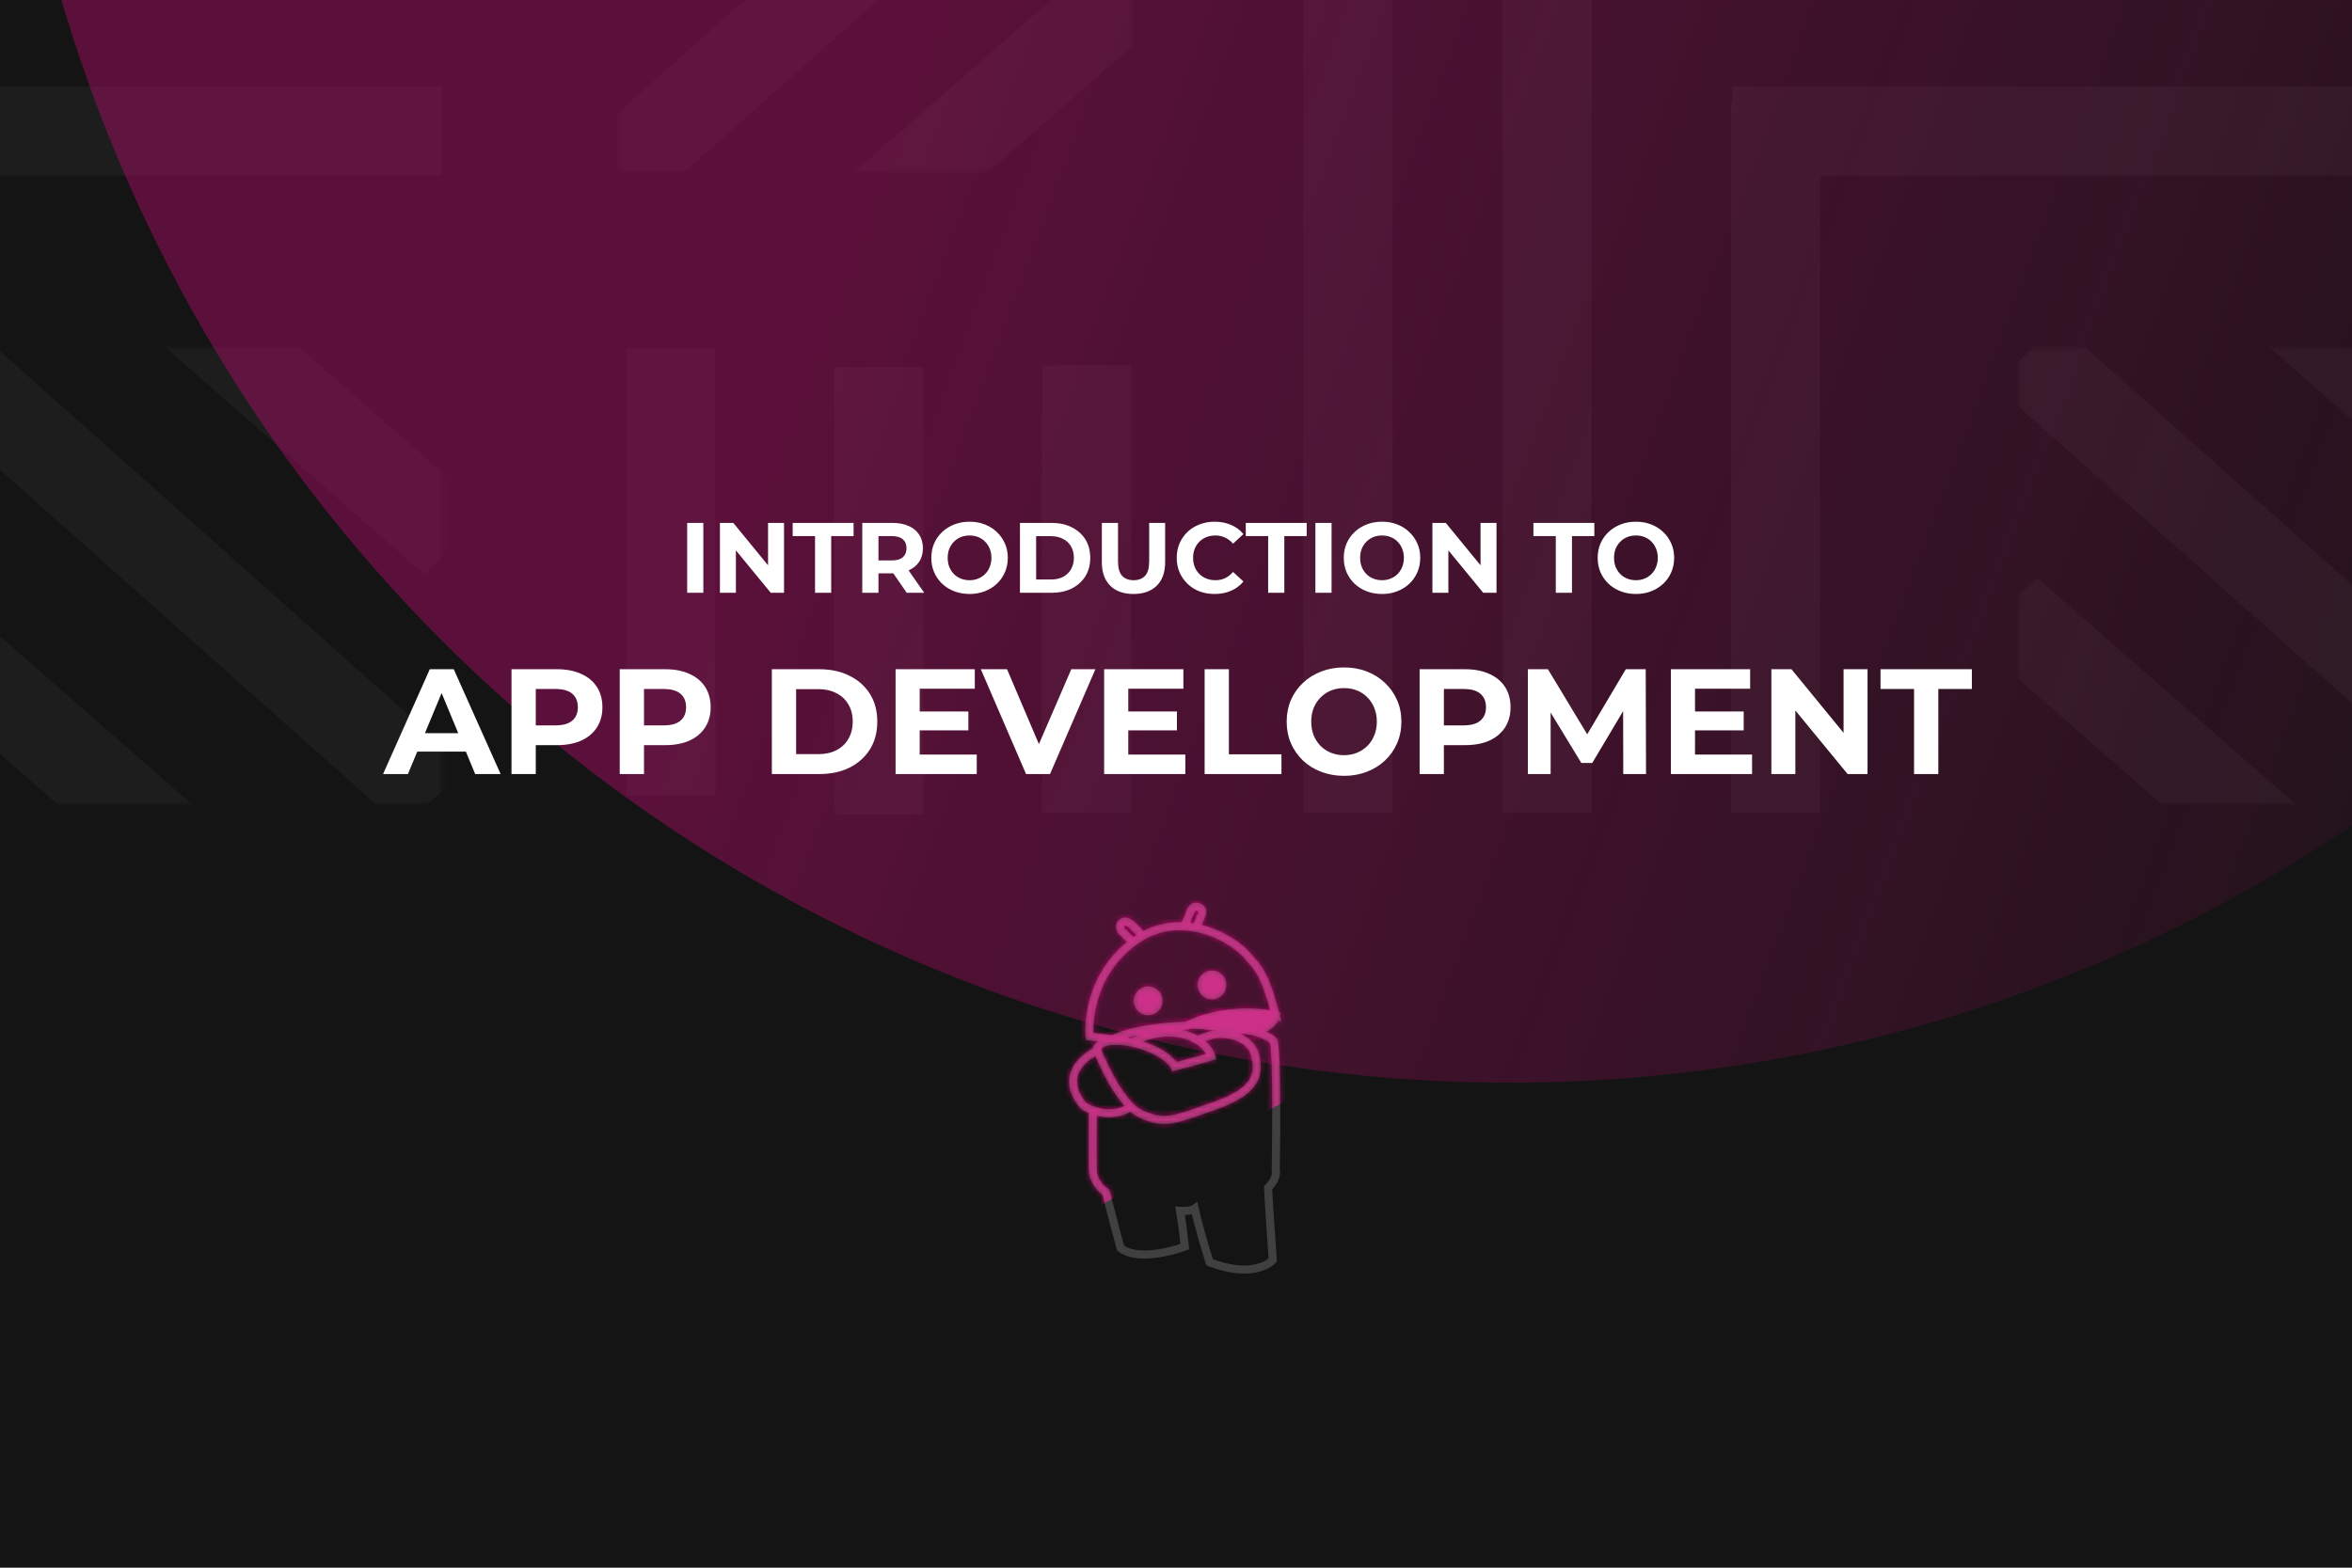 <svg width="480" height="320" viewBox="0 0 480 320" fill="none" xmlns="http://www.w3.org/2000/svg">
<g clip-path="url(#clip0_3029_6096)">
<rect width="480" height="320" fill="#141414"/>
<g style="mix-blend-mode:lighten" opacity="0.04">
<line x1="221.758" y1="165.901" x2="221.758" y2="74.608" stroke="white" stroke-width="18.183"/>
<line x1="179.331" y1="166.219" x2="179.331" y2="74.926" stroke="white" stroke-width="18.183"/>
<line x1="136.905" y1="162.4" x2="136.905" y2="71.107" stroke="white" stroke-width="18.183"/>
<path d="M516.32 26.719L353.578 26.719" stroke="white" stroke-width="18.183"/>
<line x1="362.372" y1="165.901" x2="362.372" y2="21.128" stroke="white" stroke-width="18.183"/>
<line x1="315.703" y1="165.901" x2="315.703" y2="-16.685" stroke="white" stroke-width="18.183"/>
<line x1="275.095" y1="165.901" x2="275.095" y2="-54.499" stroke="white" stroke-width="18.183"/>
<line x1="90.249" y1="26.719" x2="-13.999" y2="26.719" stroke="white" stroke-width="18.183"/>
<mask id="mask0_3029_6096" style="mask-type:alpha" maskUnits="userSpaceOnUse" x="412" y="71" width="105" height="94">
<rect x="516.32" y="71.107" width="92.914" height="104.248" transform="rotate(90 516.32 71.107)" fill="white"/>
</mask>
<g mask="url(#mask0_3029_6096)">
<line y1="-9.091" x2="79.303" y2="-9.091" transform="matrix(0.752 0.659 -0.752 0.659 461.533 69.486)" stroke="white" stroke-width="18.183"/>
<line y1="-9.091" x2="79.303" y2="-9.091" transform="matrix(0.752 0.659 -0.752 0.659 402.135 129.988)" stroke="white" stroke-width="18.183"/>
<line y1="-9.091" x2="147.362" y2="-9.091" transform="matrix(0.747 0.665 -0.747 0.665 406.783 78.373)" stroke="white" stroke-width="18.183"/>
</g>
<mask id="mask1_3029_6096" style="mask-type:alpha" maskUnits="userSpaceOnUse" x="126" y="-58" width="105" height="93">
<rect width="92.914" height="104.248" transform="matrix(0 1 1 0 126.601 -58)" fill="white"/>
</mask>
<g mask="url(#mask1_3029_6096)">
<line y1="-9.091" x2="79.303" y2="-9.091" transform="matrix(-0.752 0.659 0.752 0.659 240.786 0.881)" stroke="white" stroke-width="18.183"/>
<line y1="-9.091" x2="147.362" y2="-9.091" transform="matrix(-0.747 0.665 0.747 0.665 236.138 -50.733)" stroke="white" stroke-width="18.183"/>
</g>
<mask id="mask2_3029_6096" style="mask-type:alpha" maskUnits="userSpaceOnUse" x="-14" y="71" width="105" height="94">
<rect x="-14" y="164.021" width="92.914" height="104.248" transform="rotate(-90 -14 164.021)" fill="white"/>
</mask>
<g mask="url(#mask2_3029_6096)">
<line y1="-9.091" x2="79.303" y2="-9.091" transform="matrix(-0.752 -0.659 0.752 -0.659 40.787 165.641)" stroke="white" stroke-width="18.183"/>
<line y1="-9.091" x2="79.303" y2="-9.091" transform="matrix(-0.752 -0.659 0.752 -0.659 100.185 105.139)" stroke="white" stroke-width="18.183"/>
<line y1="-9.091" x2="147.362" y2="-9.091" transform="matrix(-0.747 -0.665 0.747 -0.665 95.537 156.754)" stroke="white" stroke-width="18.183"/>
</g>
</g>
<g filter="url(#filter0_f_3029_6096)">
<circle cx="308" cy="-87" r="308" fill="url(#paint0_linear_3029_6096)" fill-opacity="0.5"/>
</g>
<mask id="mask3_3029_6096" style="mask-type:alpha" maskUnits="userSpaceOnUse" x="218" y="184" width="44" height="76">
<path d="M223.81 214.013C223.81 214.013 228.055 225.186 232.917 227.365C237.78 229.545 239.565 228.595 248.113 225.576C256.66 222.556 257.054 219.094 256.104 215.238C255.154 211.383 249.566 210.267 246.55 211.44C244.519 212.105 244.366 212.236 244.366 212.236C244.366 212.236 246.607 213.536 247.224 215.602C245.434 216.188 239.71 217.667 239.71 217.667C239.71 217.667 238.817 215.431 233.928 213.615C232.861 213.216 231.854 212.936 230.931 212.744C227.613 212.057 225.294 212.525 224.685 213.028C223.893 213.676 223.81 214.013 223.81 214.013Z" stroke="white" stroke-width="1.646" stroke-miterlimit="10"/>
<path d="M244.362 212.236C244.362 212.236 239.005 208.49 230.922 212.748" stroke="white" stroke-width="1.646" stroke-miterlimit="10"/>
<path d="M223.81 214.459C223.81 214.459 215.04 218.372 221.184 225.746C227.049 229.024 230.922 225.746 230.922 225.746" stroke="white" stroke-width="1.646" stroke-miterlimit="10"/>
<path d="M227.107 212.083L222.358 211.496C222.358 211.496 221.168 199.877 231.225 192.279C241.282 184.682 252.753 192.205 255.063 195.632C257.041 197.719 258.368 199.487 260.354 207.251C260.354 207.251 251.974 204.905 242.197 209.317C231.299 209.654 227.107 212.083 227.107 212.083Z" stroke="white" stroke-width="1.646" stroke-miterlimit="10"/>
<path d="M234.313 206.358C235.485 206.358 236.435 205.408 236.435 204.235C236.435 203.063 235.485 202.113 234.313 202.113C233.14 202.113 232.19 203.063 232.19 204.235C232.19 205.408 233.14 206.358 234.313 206.358Z" fill="white" stroke="white" stroke-width="1.646" stroke-miterlimit="10"/>
<path d="M247.334 203.115C248.506 203.115 249.456 202.165 249.456 200.993C249.456 199.82 248.506 198.87 247.334 198.87C246.161 198.87 245.211 199.82 245.211 200.993C245.211 202.165 246.161 203.115 247.334 203.115Z" fill="white" stroke="white" stroke-width="1.646" stroke-miterlimit="10"/>
<path d="M243.04 208.949L256.463 210.45C256.463 210.45 259.863 209.562 260.349 207.247C249.885 205.312 243.04 208.949 243.04 208.949Z" fill="white" stroke="white" stroke-width="1.646" stroke-miterlimit="10"/>
<path d="M242.686 209.103C242.686 209.103 256.104 208.892 259.903 212.394C260.796 215.076 260.35 238.841 260.35 238.841C260.35 238.841 260.87 240.254 258.787 242.416C258.936 245.917 259.754 257.165 259.754 257.165C259.754 257.165 256.179 261.187 246.866 257.611C244.778 251.055 243.811 246.661 243.811 246.661C243.811 246.661 242.993 247.256 240.831 247.108C241.33 249.865 241.798 254.408 241.798 254.408C241.798 254.408 232.782 257.834 228.686 254.705C227.421 250.162 225.706 243.309 225.706 243.309C225.706 243.309 223.106 241.817 223.027 238.613C222.953 235.409 223.027 226.591 223.027 226.591" stroke="white" stroke-width="1.646" stroke-miterlimit="10"/>
<path d="M231.223 192.279L228.838 189.933C228.838 189.933 228.243 189.04 228.838 188.406C229.433 187.771 230.217 188.183 230.589 188.406C230.961 188.629 233.215 190.975 233.215 190.975" stroke="white" stroke-width="1.646" stroke-miterlimit="10"/>
<path d="M241.727 188.997L243.027 185.833C243.027 185.833 243.473 184.677 244.554 185.089C245.635 185.5 245.412 186.279 245.206 186.725C245.001 187.172 244.121 189.329 244.121 189.329" stroke="white" stroke-width="1.646" stroke-miterlimit="10"/>
</mask>
<g mask="url(#mask3_3029_6096)">
<rect x="179.676" y="213.578" width="110.226" height="50.372" transform="rotate(-29.477 179.676 213.578)" fill="#C0006C"/>
</g>
<g opacity="0.19">
<path d="M223.81 214.067C223.81 214.067 228.055 225.24 232.917 227.42C237.78 229.599 239.565 228.649 248.113 225.63C256.66 222.61 257.054 219.148 256.104 215.293C255.154 211.437 249.566 210.321 246.55 211.494C244.519 212.159 244.366 212.29 244.366 212.29C244.366 212.29 246.607 213.59 247.224 215.656C245.434 216.242 239.71 217.721 239.71 217.721C239.71 217.721 238.817 215.485 233.928 213.669C232.861 213.271 231.854 212.99 230.931 212.798C227.613 212.111 225.294 212.579 224.685 213.082C223.893 213.73 223.81 214.067 223.81 214.067Z" stroke="white" stroke-width="1.646" stroke-miterlimit="10"/>
<path d="M244.362 212.29C244.362 212.29 239.005 208.544 230.922 212.802" stroke="white" stroke-width="1.646" stroke-miterlimit="10"/>
<path d="M223.81 214.514C223.81 214.514 215.04 218.426 221.184 225.801C227.049 229.079 230.922 225.801 230.922 225.801" stroke="white" stroke-width="1.646" stroke-miterlimit="10"/>
<path d="M227.107 212.137L222.358 211.551C222.358 211.551 221.168 199.931 231.225 192.334C241.282 184.736 252.753 192.259 255.063 195.686C257.041 197.773 258.368 199.542 260.354 207.305C260.354 207.305 251.974 204.96 242.197 209.371C231.299 209.708 227.107 212.137 227.107 212.137Z" stroke="white" stroke-width="1.646" stroke-miterlimit="10"/>
<path d="M234.313 206.412C235.485 206.412 236.435 205.462 236.435 204.29C236.435 203.117 235.485 202.167 234.313 202.167C233.14 202.167 232.19 203.117 232.19 204.29C232.19 205.462 233.14 206.412 234.313 206.412Z" fill="white" stroke="white" stroke-width="1.646" stroke-miterlimit="10"/>
<path d="M247.334 203.169C248.506 203.169 249.456 202.219 249.456 201.047C249.456 199.875 248.506 198.924 247.334 198.924C246.161 198.924 245.211 199.875 245.211 201.047C245.211 202.219 246.161 203.169 247.334 203.169Z" fill="white" stroke="white" stroke-width="1.646" stroke-miterlimit="10"/>
<path d="M243.04 209.003L256.463 210.504C256.463 210.504 259.863 209.616 260.349 207.301C249.885 205.366 243.04 209.003 243.04 209.003Z" fill="white" stroke="white" stroke-width="1.646" stroke-miterlimit="10"/>
<path d="M242.686 209.157C242.686 209.157 256.104 208.947 259.903 212.448C260.796 215.131 260.35 238.895 260.35 238.895C260.35 238.895 260.87 240.308 258.787 242.47C258.936 245.971 259.754 257.219 259.754 257.219C259.754 257.219 256.179 261.241 246.866 257.665C244.778 251.109 243.811 246.715 243.811 246.715C243.811 246.715 242.993 247.311 240.831 247.162C241.33 249.919 241.798 254.462 241.798 254.462C241.798 254.462 232.782 257.889 228.686 254.759C227.421 250.217 225.706 243.363 225.706 243.363C225.706 243.363 223.106 241.871 223.027 238.667C222.953 235.464 223.027 226.645 223.027 226.645" stroke="white" stroke-width="1.646" stroke-miterlimit="10"/>
<path d="M231.223 192.334L228.838 189.988C228.838 189.988 228.243 189.095 228.838 188.461C229.433 187.826 230.217 188.237 230.589 188.461C230.961 188.684 233.215 191.03 233.215 191.03" stroke="white" stroke-width="1.646" stroke-miterlimit="10"/>
<path d="M241.727 189.051L243.027 185.887C243.027 185.887 243.473 184.732 244.554 185.143C245.635 185.555 245.412 186.334 245.206 186.78C245.001 187.226 244.121 189.384 244.121 189.384" stroke="white" stroke-width="1.646" stroke-miterlimit="10"/>
</g>
<path d="M140.238 121V106.736H143.539V121H140.238ZM146.924 121V106.736H149.654L158.07 117.006H156.745V106.736H160.006V121H157.296L148.86 110.73H150.184V121H146.924ZM166.335 121V109.426H161.771V106.736H174.201V109.426H169.636V121H166.335ZM175.977 121V106.736H182.151C183.428 106.736 184.528 106.947 185.452 107.368C186.376 107.775 187.089 108.366 187.591 109.141C188.094 109.915 188.345 110.839 188.345 111.912C188.345 112.972 188.094 113.889 187.591 114.663C187.089 115.424 186.376 116.008 185.452 116.415C184.528 116.823 183.428 117.027 182.151 117.027H177.811L179.278 115.58V121H175.977ZM185.044 121L181.478 115.824H185.004L188.61 121H185.044ZM179.278 115.947L177.811 114.398H181.967C182.986 114.398 183.747 114.181 184.25 113.746C184.752 113.298 185.004 112.686 185.004 111.912C185.004 111.124 184.752 110.513 184.25 110.078C183.747 109.643 182.986 109.426 181.967 109.426H177.811L179.278 107.857V115.947ZM197.889 121.245C196.761 121.245 195.715 121.061 194.751 120.694C193.8 120.328 192.971 119.811 192.265 119.146C191.572 118.48 191.029 117.699 190.635 116.802C190.254 115.906 190.064 114.928 190.064 113.868C190.064 112.809 190.254 111.83 190.635 110.934C191.029 110.037 191.579 109.256 192.285 108.591C192.992 107.925 193.82 107.409 194.771 107.042C195.722 106.675 196.755 106.492 197.869 106.492C198.996 106.492 200.028 106.675 200.966 107.042C201.917 107.409 202.739 107.925 203.431 108.591C204.138 109.256 204.688 110.037 205.082 110.934C205.476 111.817 205.673 112.795 205.673 113.868C205.673 114.928 205.476 115.913 205.082 116.823C204.688 117.719 204.138 118.5 203.431 119.166C202.739 119.818 201.917 120.328 200.966 120.694C200.028 121.061 199.003 121.245 197.889 121.245ZM197.869 118.433C198.507 118.433 199.091 118.324 199.621 118.106C200.164 117.889 200.64 117.577 201.047 117.169C201.455 116.762 201.767 116.279 201.985 115.722C202.216 115.165 202.331 114.547 202.331 113.868C202.331 113.189 202.216 112.571 201.985 112.014C201.767 111.457 201.455 110.975 201.047 110.567C200.653 110.16 200.185 109.847 199.641 109.63C199.098 109.412 198.507 109.304 197.869 109.304C197.23 109.304 196.639 109.412 196.096 109.63C195.566 109.847 195.097 110.16 194.69 110.567C194.282 110.975 193.963 111.457 193.732 112.014C193.515 112.571 193.406 113.189 193.406 113.868C193.406 114.534 193.515 115.152 193.732 115.722C193.963 116.279 194.275 116.762 194.669 117.169C195.077 117.577 195.552 117.889 196.096 118.106C196.639 118.324 197.23 118.433 197.869 118.433ZM208.154 121V106.736H214.634C216.182 106.736 217.547 107.035 218.729 107.633C219.911 108.217 220.835 109.039 221.5 110.098C222.166 111.158 222.499 112.415 222.499 113.868C222.499 115.308 222.166 116.565 221.5 117.638C220.835 118.697 219.911 119.526 218.729 120.124C217.547 120.708 216.182 121 214.634 121H208.154ZM211.455 118.29H214.471C215.421 118.29 216.243 118.113 216.936 117.76C217.642 117.393 218.186 116.877 218.566 116.211C218.96 115.546 219.157 114.765 219.157 113.868C219.157 112.958 218.96 112.177 218.566 111.525C218.186 110.859 217.642 110.35 216.936 109.997C216.243 109.63 215.421 109.446 214.471 109.446H211.455V118.29ZM231.326 121.245C229.302 121.245 227.719 120.681 226.578 119.553C225.437 118.426 224.866 116.816 224.866 114.724V106.736H228.167V114.602C228.167 115.96 228.446 116.938 229.003 117.536C229.56 118.134 230.341 118.433 231.346 118.433C232.351 118.433 233.132 118.134 233.689 117.536C234.246 116.938 234.525 115.96 234.525 114.602V106.736H237.785V114.724C237.785 116.816 237.214 118.426 236.073 119.553C234.932 120.681 233.35 121.245 231.326 121.245ZM247.873 121.245C246.773 121.245 245.747 121.068 244.796 120.715C243.859 120.348 243.044 119.832 242.351 119.166C241.658 118.5 241.115 117.719 240.721 116.823C240.341 115.926 240.15 114.941 240.15 113.868C240.15 112.795 240.341 111.81 240.721 110.913C241.115 110.017 241.658 109.236 242.351 108.57C243.058 107.905 243.879 107.395 244.817 107.042C245.754 106.675 246.78 106.492 247.894 106.492C249.13 106.492 250.244 106.709 251.235 107.144C252.241 107.565 253.083 108.19 253.762 109.018L251.643 110.975C251.154 110.418 250.611 110.003 250.013 109.732C249.415 109.446 248.763 109.304 248.057 109.304C247.391 109.304 246.78 109.412 246.223 109.63C245.666 109.847 245.184 110.16 244.776 110.567C244.368 110.975 244.049 111.457 243.818 112.014C243.601 112.571 243.492 113.189 243.492 113.868C243.492 114.547 243.601 115.165 243.818 115.722C244.049 116.279 244.368 116.762 244.776 117.169C245.184 117.577 245.666 117.889 246.223 118.106C246.78 118.324 247.391 118.433 248.057 118.433C248.763 118.433 249.415 118.297 250.013 118.025C250.611 117.74 251.154 117.312 251.643 116.741L253.762 118.697C253.083 119.526 252.241 120.158 251.235 120.592C250.244 121.027 249.123 121.245 247.873 121.245ZM258.807 121V109.426H254.242V106.736H266.672V109.426H262.108V121H258.807ZM268.448 121V106.736H271.749V121H268.448ZM282.062 121.245C280.935 121.245 279.889 121.061 278.924 120.694C277.974 120.328 277.145 119.811 276.439 119.146C275.746 118.48 275.202 117.699 274.808 116.802C274.428 115.906 274.238 114.928 274.238 113.868C274.238 112.809 274.428 111.83 274.808 110.934C275.202 110.037 275.752 109.256 276.459 108.591C277.165 107.925 277.994 107.409 278.945 107.042C279.896 106.675 280.928 106.492 282.042 106.492C283.17 106.492 284.202 106.675 285.139 107.042C286.09 107.409 286.912 107.925 287.605 108.591C288.311 109.256 288.862 110.037 289.255 110.934C289.649 111.817 289.846 112.795 289.846 113.868C289.846 114.928 289.649 115.913 289.255 116.823C288.862 117.719 288.311 118.5 287.605 119.166C286.912 119.818 286.09 120.328 285.139 120.694C284.202 121.061 283.176 121.245 282.062 121.245ZM282.042 118.433C282.681 118.433 283.265 118.324 283.795 118.106C284.338 117.889 284.813 117.577 285.221 117.169C285.628 116.762 285.941 116.279 286.158 115.722C286.389 115.165 286.505 114.547 286.505 113.868C286.505 113.189 286.389 112.571 286.158 112.014C285.941 111.457 285.628 110.975 285.221 110.567C284.827 110.16 284.358 109.847 283.815 109.63C283.272 109.412 282.681 109.304 282.042 109.304C281.404 109.304 280.813 109.412 280.269 109.63C279.74 109.847 279.271 110.16 278.863 110.567C278.456 110.975 278.137 111.457 277.906 112.014C277.688 112.571 277.58 113.189 277.58 113.868C277.58 114.534 277.688 115.152 277.906 115.722C278.137 116.279 278.449 116.762 278.843 117.169C279.25 117.577 279.726 117.889 280.269 118.106C280.813 118.324 281.404 118.433 282.042 118.433ZM292.327 121V106.736H295.058L303.473 117.006H302.149V106.736H305.409V121H302.699L294.263 110.73H295.588V121H292.327ZM317.509 121V109.426H312.945V106.736H325.375V109.426H320.81V121H317.509ZM333.88 121.245C332.752 121.245 331.706 121.061 330.742 120.694C329.791 120.328 328.962 119.811 328.256 119.146C327.563 118.48 327.02 117.699 326.626 116.802C326.245 115.906 326.055 114.928 326.055 113.868C326.055 112.809 326.245 111.83 326.626 110.934C327.02 110.037 327.57 109.256 328.276 108.591C328.983 107.925 329.811 107.409 330.762 107.042C331.713 106.675 332.746 106.492 333.86 106.492C334.987 106.492 336.02 106.675 336.957 107.042C337.908 107.409 338.73 107.925 339.422 108.591C340.129 109.256 340.679 110.037 341.073 110.934C341.467 111.817 341.664 112.795 341.664 113.868C341.664 114.928 341.467 115.913 341.073 116.823C340.679 117.719 340.129 118.5 339.422 119.166C338.73 119.818 337.908 120.328 336.957 120.694C336.02 121.061 334.994 121.245 333.88 121.245ZM333.86 118.433C334.498 118.433 335.082 118.324 335.612 118.106C336.155 117.889 336.631 117.577 337.038 117.169C337.446 116.762 337.758 116.279 337.976 115.722C338.207 115.165 338.322 114.547 338.322 113.868C338.322 113.189 338.207 112.571 337.976 112.014C337.758 111.457 337.446 110.975 337.038 110.567C336.644 110.16 336.176 109.847 335.632 109.63C335.089 109.412 334.498 109.304 333.86 109.304C333.221 109.304 332.63 109.412 332.087 109.63C331.557 109.847 331.088 110.16 330.681 110.567C330.273 110.975 329.954 111.457 329.723 112.014C329.506 112.571 329.397 113.189 329.397 113.868C329.397 114.534 329.506 115.152 329.723 115.722C329.954 116.279 330.267 116.762 330.66 117.169C331.068 117.577 331.543 117.889 332.087 118.106C332.63 118.324 333.221 118.433 333.86 118.433ZM78.176 158L87.712 136.604H92.603L102.169 158H96.973L89.149 139.111H91.105L83.25 158H78.176ZM82.944 153.415L84.258 149.656H95.262L96.607 153.415H82.944ZM104.389 158V136.604H113.651C115.566 136.604 117.216 136.92 118.602 137.552C119.988 138.163 121.057 139.05 121.811 140.211C122.565 141.373 122.942 142.758 122.942 144.368C122.942 145.957 122.565 147.333 121.811 148.494C121.057 149.656 119.988 150.552 118.602 151.184C117.216 151.795 115.566 152.101 113.651 152.101H107.14L109.341 149.87V158H104.389ZM109.341 150.42L107.14 148.066H113.375C114.904 148.066 116.045 147.74 116.799 147.088C117.553 146.436 117.93 145.529 117.93 144.368C117.93 143.186 117.553 142.269 116.799 141.617C116.045 140.965 114.904 140.639 113.375 140.639H107.14L109.341 138.285V150.42ZM126.477 158V136.604H135.739C137.654 136.604 139.305 136.92 140.69 137.552C142.076 138.163 143.146 139.05 143.9 140.211C144.653 141.373 145.03 142.758 145.03 144.368C145.03 145.957 144.653 147.333 143.9 148.494C143.146 149.656 142.076 150.552 140.69 151.184C139.305 151.795 137.654 152.101 135.739 152.101H129.228L131.429 149.87V158H126.477ZM131.429 150.42L129.228 148.066H135.464C136.992 148.066 138.133 147.74 138.887 147.088C139.641 146.436 140.018 145.529 140.018 144.368C140.018 143.186 139.641 142.269 138.887 141.617C138.133 140.965 136.992 140.639 135.464 140.639H129.228L131.429 138.285V150.42ZM157.52 158V136.604H167.24C169.563 136.604 171.611 137.053 173.383 137.949C175.156 138.825 176.542 140.058 177.54 141.648C178.539 143.237 179.038 145.122 179.038 147.302C179.038 149.462 178.539 151.347 177.54 152.957C176.542 154.546 175.156 155.789 173.383 156.686C171.611 157.562 169.563 158 167.24 158H157.52ZM162.472 153.935H166.995C168.422 153.935 169.654 153.67 170.694 153.14C171.753 152.59 172.568 151.816 173.139 150.817C173.73 149.819 174.025 148.647 174.025 147.302C174.025 145.937 173.73 144.765 173.139 143.787C172.568 142.789 171.753 142.025 170.694 141.495C169.654 140.945 168.422 140.67 166.995 140.67H162.472V153.935ZM187.326 145.224H197.627V149.075H187.326V145.224ZM187.693 154.027H199.339V158H182.772V136.604H198.941V140.578H187.693V154.027ZM209.399 158L200.168 136.604H205.517L213.586 155.555H210.438L218.629 136.604H223.55L214.289 158H209.399ZM229.891 145.224H240.191V149.075H229.891V145.224ZM230.258 154.027H241.903V158H225.337V136.604H241.506V140.578H230.258V154.027ZM245.843 158V136.604H250.794V153.965H261.523V158H245.843ZM274.323 158.367C272.632 158.367 271.063 158.092 269.616 157.542C268.19 156.991 266.947 156.217 265.887 155.219C264.848 154.22 264.033 153.048 263.442 151.704C262.871 150.359 262.586 148.892 262.586 147.302C262.586 145.713 262.871 144.246 263.442 142.901C264.033 141.556 264.858 140.384 265.918 139.386C266.977 138.387 268.22 137.613 269.647 137.063C271.073 136.513 272.622 136.238 274.293 136.238C275.984 136.238 277.533 136.513 278.939 137.063C280.365 137.613 281.598 138.387 282.637 139.386C283.697 140.384 284.522 141.556 285.113 142.901C285.704 144.225 285.999 145.692 285.999 147.302C285.999 148.892 285.704 150.369 285.113 151.734C284.522 153.079 283.697 154.251 282.637 155.249C281.598 156.227 280.365 156.991 278.939 157.542C277.533 158.092 275.994 158.367 274.323 158.367ZM274.293 154.149C275.25 154.149 276.127 153.986 276.921 153.66C277.736 153.334 278.45 152.865 279.061 152.254C279.672 151.642 280.141 150.919 280.467 150.084C280.813 149.248 280.986 148.321 280.986 147.302C280.986 146.283 280.813 145.356 280.467 144.521C280.141 143.685 279.672 142.962 279.061 142.351C278.47 141.739 277.767 141.271 276.952 140.945C276.137 140.619 275.25 140.456 274.293 140.456C273.335 140.456 272.449 140.619 271.633 140.945C270.839 141.271 270.136 141.739 269.524 142.351C268.913 142.962 268.434 143.685 268.088 144.521C267.762 145.356 267.599 146.283 267.599 147.302C267.599 148.301 267.762 149.228 268.088 150.084C268.434 150.919 268.903 151.642 269.494 152.254C270.105 152.865 270.818 153.334 271.633 153.66C272.449 153.986 273.335 154.149 274.293 154.149ZM289.72 158V136.604H298.982C300.897 136.604 302.548 136.92 303.933 137.552C305.319 138.163 306.389 139.05 307.143 140.211C307.897 141.373 308.273 142.758 308.273 144.368C308.273 145.957 307.897 147.333 307.143 148.494C306.389 149.656 305.319 150.552 303.933 151.184C302.548 151.795 300.897 152.101 298.982 152.101H292.471L294.672 149.87V158H289.72ZM294.672 150.42L292.471 148.066H298.707C300.235 148.066 301.376 147.74 302.13 147.088C302.884 146.436 303.261 145.529 303.261 144.368C303.261 143.186 302.884 142.269 302.13 141.617C301.376 140.965 300.235 140.639 298.707 140.639H292.471L294.672 138.285V150.42ZM311.809 158V136.604H315.904L325.013 151.704H322.843L331.798 136.604H335.863L335.924 158H331.279L331.248 143.726H332.104L324.952 155.738H322.72L315.415 143.726H316.454V158H311.809ZM345.555 145.224H355.855V149.075H345.555V145.224ZM345.922 154.027H357.567V158H341.001V136.604H357.17V140.578H345.922V154.027ZM361.507 158V136.604H365.602L378.226 152.009H376.239V136.604H381.13V158H377.064L364.41 142.595H366.397V158H361.507ZM390.624 158V140.639H383.777V136.604H402.422V140.639H395.575V158H390.624Z" fill="white"/>
</g>
<defs>
<filter id="filter0_f_3029_6096" x="-253.081" y="-648.081" width="1122.16" height="1122.16" filterUnits="userSpaceOnUse" color-interpolation-filters="sRGB">
<feFlood flood-opacity="0" result="BackgroundImageFix"/>
<feBlend mode="normal" in="SourceGraphic" in2="BackgroundImageFix" result="shape"/>
<feGaussianBlur stdDeviation="126.541" result="effect1_foregroundBlur_3029_6096"/>
</filter>
<linearGradient id="paint0_linear_3029_6096" x1="232.755" y1="-107.777" x2="632.565" y2="41.029" gradientUnits="userSpaceOnUse">
<stop stop-color="#C30A72" stop-opacity="0.8"/>
<stop offset="1" stop-color="#C30A72" stop-opacity="0"/>
</linearGradient>
<clipPath id="clip0_3029_6096">
<rect width="480" height="320" fill="white"/>
</clipPath>
</defs>
</svg>
